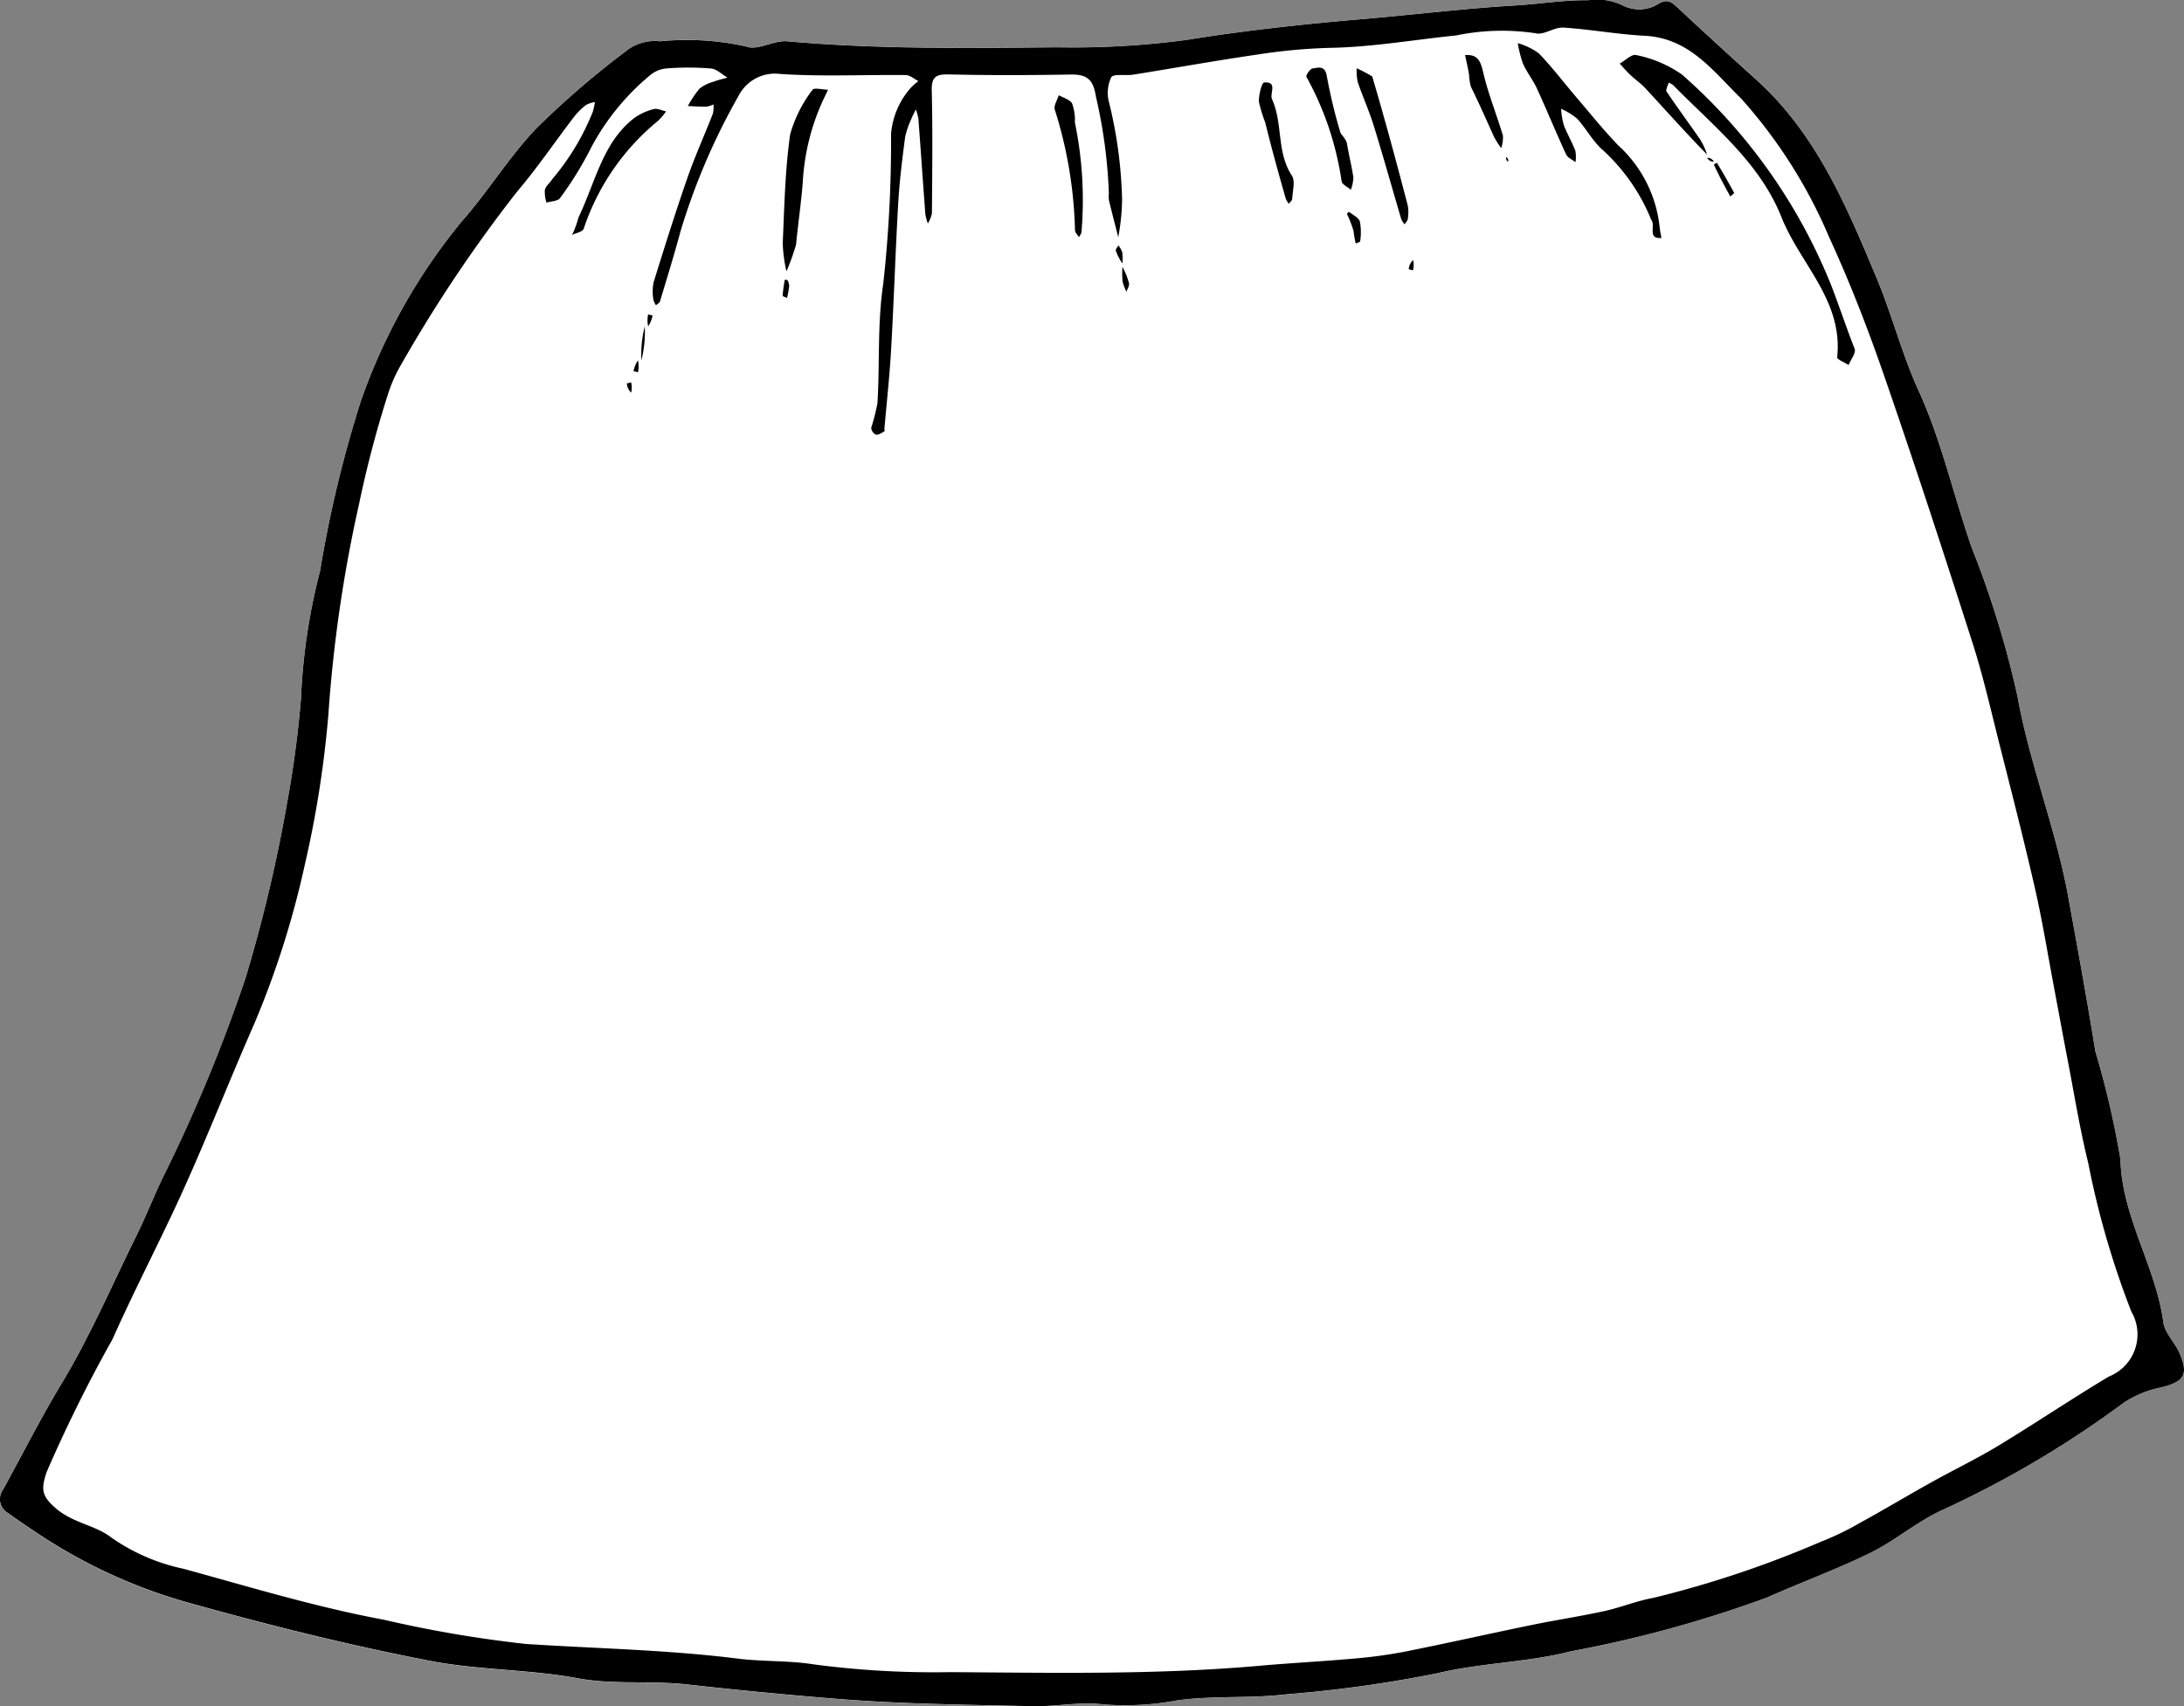 <svg xmlns="http://www.w3.org/2000/svg" width="66.922" height="52.287" viewBox="0 0 66.922 52.287"><rect x="0" y="0" width="66.922" height="52.287" fill="#808080" stroke="none"/><title>bride-lower-gown-6-funny_1</title><g id="Layer_2" data-name="Layer 2"><g id="bride-lower-gown-6-funny"><path id="void" d="M66.779,41.457c-.141-.324-.448-.61-.492-.937-.231-1.718-1.264-3.201-1.315-4.997A26.833,26.833,0,0,0,64.204,32.219c-.255-1.591-.544-3.174-.834-4.758-.382-2.083-1.181-4.048-1.555-6.138a29.516,29.516,0,0,0-1.391-4.519c-.564-1.607-.923-3.279-1.638-4.842-.505-1.104-.807-2.303-1.277-3.427-.922-2.205-1.846-4.418-3.678-6.079-.808-.733-1.619-1.465-2.414-2.213-.225-.212-.346-.295-.674-.082a1.113,1.113,0,0,1-.996.016A1.789,1.789,0,0,0,48.669.006c-.74-.008-1.479.117-2.208.16-1.582.092-3.149.285-4.722.421-1.8.154-3.582.346-5.366.635a26.49,26.49,0,0,1-3.972.227c-2.761.024-5.524.063-8.281-.184-.413-.038-.911.295-1.253.16a8.337,8.337,0,0,0-2.635-.16,1.46,1.46,0,0,0-.938.216A27.412,27.412,0,0,0,16.453,3.914c-.85.883-1.497,1.958-2.312,2.881a17.98,17.98,0,0,0-3.083,5.496,36.834,36.834,0,0,0-1.249,5.21,18.613,18.613,0,0,0-.586,3.913,32.595,32.595,0,0,1-.437,3.264,45.993,45.993,0,0,1-1.267,5.311,48.347,48.347,0,0,1-2.417,5.872c-.335.657-.597,1.351-.924,2.012-.755,1.529-1.426,3.099-2.312,4.564-.634,1.048-1.185,2.145-1.776,3.22a.489.489,0,0,0,.146.709c.347.248.701.484,1.055.72a16.233,16.233,0,0,0,4.658,2.08c2.382.664,4.775,1.259,7.211,1.729,1.516.294,3.041.259,4.548.537,1.091.202,2.225.064,3.35.189,1.532.172,3.075.319,4.615.444,1.977.158,3.966.174,5.951.222.718.016,1.449-.143,2.153-.059a8.642,8.642,0,0,0,2.279-.118c1.103-.154,2.226-.055,3.352-.186a39.401,39.401,0,0,0,4.635-.647c1.344-.322,2.767-.33,4.103-.676a37.189,37.189,0,0,0,5.982-1.637c1.055-.47,2.143-.867,3.178-1.377.755-.37,1.411-.941,2.171-1.296a31.131,31.131,0,0,0,5.608-3.315,3.259,3.259,0,0,1,1.155-.465C66.928,42.336,67.07,42.119,66.779,41.457Z" style="fill:#fff"/><path id="fill2" d="M66.779,41.457c-.141-.324-.448-.61-.492-.937-.231-1.718-1.264-3.201-1.315-4.997A26.833,26.833,0,0,0,64.204,32.219c-.255-1.591-.544-3.174-.834-4.758-.382-2.083-1.181-4.048-1.555-6.138a29.516,29.516,0,0,0-1.391-4.519c-.564-1.607-.923-3.279-1.638-4.842-.505-1.104-.807-2.303-1.277-3.427-.922-2.205-1.846-4.418-3.678-6.079-.808-.733-1.619-1.465-2.414-2.213-.225-.212-.346-.295-.674-.082a1.113,1.113,0,0,1-.996.016A1.789,1.789,0,0,0,48.669.006c-.74-.008-1.479.117-2.208.16-1.582.092-3.149.285-4.722.421-1.8.154-3.582.346-5.366.635a26.49,26.49,0,0,1-3.972.227c-2.761.024-5.524.063-8.281-.184-.413-.038-.911.295-1.253.16a8.337,8.337,0,0,0-2.635-.16,1.46,1.46,0,0,0-.938.216A27.412,27.412,0,0,0,16.453,3.914c-.85.883-1.497,1.958-2.312,2.881a17.98,17.98,0,0,0-3.083,5.496,36.834,36.834,0,0,0-1.249,5.21,18.613,18.613,0,0,0-.586,3.913,32.595,32.595,0,0,1-.437,3.264,45.993,45.993,0,0,1-1.267,5.311,48.347,48.347,0,0,1-2.417,5.872c-.335.657-.597,1.351-.924,2.012-.755,1.529-1.426,3.099-2.312,4.564-.634,1.048-1.185,2.145-1.776,3.22a.489.489,0,0,0,.146.709c.347.248.701.484,1.055.72a16.233,16.233,0,0,0,4.658,2.08c2.382.664,4.775,1.259,7.211,1.729,1.516.294,3.041.259,4.548.537,1.091.202,2.225.064,3.35.189,1.532.172,3.075.319,4.615.444,1.977.158,3.966.174,5.951.222.718.016,1.449-.143,2.153-.059a8.642,8.642,0,0,0,2.279-.118c1.103-.154,2.226-.055,3.352-.186a39.401,39.401,0,0,0,4.635-.647c1.344-.322,2.767-.33,4.103-.676a37.189,37.189,0,0,0,5.982-1.637c1.055-.47,2.143-.867,3.178-1.377.755-.37,1.411-.941,2.171-1.296a31.131,31.131,0,0,0,5.608-3.315,3.259,3.259,0,0,1,1.155-.465C66.928,42.336,67.07,42.119,66.779,41.457Z" style="fill:#fff"/><path id="fill1" d="M9.808,17.5a36.91,36.91,0,0,1,1.25-5.21A17.975,17.975,0,0,1,14.142,6.794c.815-.921,1.462-1.997,2.312-2.88a27.355,27.355,0,0,1,2.84-2.432,1.454,1.454,0,0,1,.938-.216,8.336,8.336,0,0,1,2.636.16c.341.135.84-.197,1.253-.16,2.757.247,5.52.208,8.282.184A26.367,26.367,0,0,0,36.373,1.222c1.784-.289,3.566-.481,5.366-.635,1.574-.135,3.141-.328,4.723-.421C47.19.123,47.929-.002,48.669.007a1.795,1.795,0,0,1,1.078.171,1.113,1.113,0,0,0,.996-.016c.327-.213.448-.131.674.082.795.748,1.605,1.48,2.414,2.213,1.832,1.66,2.756,3.874,3.678,6.079.47,1.124.771,2.322,1.277,3.428.714,1.562,1.075,3.234,1.639,4.841a29.668,29.668,0,0,1,1.391,4.518c.374,2.09,1.173,4.056,1.554,6.138.29,1.584.579,3.167.835,4.758a27.009,27.009,0,0,1,.768,3.304c.05,1.796,1.084,3.279,1.315,4.997.044.328.35.613.492.937.29.662.148.88-.536,1.054a3.263,3.263,0,0,0-1.156.465A31.099,31.099,0,0,1,59.48,46.29c-.76.355-1.418.927-2.172,1.297-1.035.508-2.123.906-3.178,1.375a37.087,37.087,0,0,1-5.982,1.638c-1.336.345-2.758.353-4.103.675a39.355,39.355,0,0,1-4.636.647c-1.126.132-2.248.032-3.352.187a8.615,8.615,0,0,1-2.278.118c-.705-.085-1.435.076-2.153.058-1.985-.048-3.975-.064-5.952-.223-1.54-.124-3.082-.272-4.614-.443-1.125-.126-2.26.013-3.35-.189-1.506-.28-3.032-.245-4.548-.538-2.436-.471-4.829-1.066-7.212-1.73a16.211,16.211,0,0,1-4.657-2.08c-.355-.235-.709-.472-1.055-.719A.49.49,0,0,1,.091,45.655c.591-1.074,1.143-2.172,1.776-3.22.886-1.465,1.557-3.035,2.312-4.564.327-.661.588-1.355.923-2.012a48.607,48.607,0,0,0,2.417-5.872,45.886,45.886,0,0,0,1.266-5.311,32.891,32.891,0,0,0,.438-3.263,18.557,18.557,0,0,1,.585-3.913M53.352,3.02c-.857-.838-1.583-1.854-2.956-1.924-.833-.043-1.66-.197-2.493-.25-.278-.018-.595.237-.845.174a6.91,6.91,0,0,0-2.432.065c-1.296.132-2.582.36-3.894.382a17.428,17.428,0,0,0-2.204.205c-1.271.185-2.536.413-3.805.616-.232.037-.607-.036-.673.081a1.128,1.128,0,0,0-.06.795,13.735,13.735,0,0,1,.393,2.957,6.682,6.682,0,0,1-.118,1.146c-.096-.377-.194-.753-.285-1.131a.786.786,0,0,1-.002-.208,15.525,15.525,0,0,0-.394-2.956c-.083-.532-.266-.696-.772-.688-1.25.022-2.5.025-3.749-.003-.405-.009-.522.093-.512.507.03,1.249.014,2.5.005,3.749a.946.946,0,0,1-.125.311,1.512,1.512,0,0,1-.076-.28c-.074-.978-.14-1.956-.214-2.934a1.423,1.423,0,0,0-.079-.279c-.049.103-.105.204-.146.311a2.51,2.51,0,0,0-.183.547c-.085.664-.171,1.329-.209,1.996-.086,1.498-.133,2.998-.218,4.496-.045.806-.135,1.609-.204,2.414-.003.034.012.093-.002.1-.084.044-.182.116-.26.1a.255.255,0,0,1-.145-.207,6.586,6.586,0,0,0,.191-.749c.076-1.221-.006-2.437.179-3.669a39.986,39.986,0,0,0,.239-4.595A2.435,2.435,0,0,1,27.891,2.71a1.642,1.642,0,0,1,.252-.225c-.13-.064-.258-.183-.389-.185-1.284-.014-2.573.052-3.852-.034a1.252,1.252,0,0,0-1.276.68,20.088,20.088,0,0,0-1.778,4.157c-.192.717-.412,1.426-.626,2.136-.014.046-.08.077-.122.115a.549.549,0,0,1-.079-.174,1.504,1.504,0,0,1,.003-.518c.334-1.075.671-2.151,1.041-3.214.231-.666.524-1.31.78-1.968a.921.921,0,0,0,.017-.28.806.806,0,0,1-.221.07c-.188.003-.376-.013-.564-.021a3.258,3.258,0,0,1,.356-.531,1.194,1.194,0,0,1,.428-.213c.139-.054.286-.085.429-.127-.168-.098-.33-.264-.505-.279a8.573,8.573,0,0,0-1.352-.003.898.898,0,0,0-.526.22,7.368,7.368,0,0,0-1.777,2.176,10.851,10.851,0,0,1-.967,1.576c-.066.097-.275.097-.418.141a1.093,1.093,0,0,1-.05-.389c.029-.119.152-.212.222-.323a7.473,7.473,0,0,0,1.253-2.085c.024-.094.042-.19.063-.285a.845.845,0,0,0-.274.088,2.063,2.063,0,0,0-.369.365c-.584.763-1.124,1.563-1.746,2.293a43.622,43.622,0,0,0-3.554,5.302,4.499,4.499,0,0,0-.393.877,33.53,33.53,0,0,0-.894,3.389,42.773,42.773,0,0,0-.941,6.461,32.462,32.462,0,0,1-.727,4.619,27.723,27.723,0,0,1-1.551,4.869c-.852,1.936-1.608,3.912-2.518,5.833-.604,1.275-1.247,2.535-1.823,3.825a44.092,44.092,0,0,0-2.015,4.064c-.176.534-.15.731.275,1.103.525.46,1.225.522,1.709.903a6.024,6.024,0,0,0,2.213.957c2.033.558,4.054,1.173,6.142,1.562a37.221,37.221,0,0,0,4.354.742c2.164.14,4.335.178,6.492.449.766.096,1.535.052,2.315.175a27.986,27.986,0,0,0,4.178.239c3.167.02,6.335.085,9.497-.196.942-.084,1.887-.131,2.83-.215a14.843,14.843,0,0,0,1.579-.21c1.312-.261,2.617-.556,3.927-.825.738-.152,1.485-.264,2.221-.425.504-.11.99-.313,1.497-.404a32.004,32.004,0,0,0,5.124-1.715,8.672,8.672,0,0,0,1.215-.586c.737-.405,1.459-.837,2.193-1.246.676-.377,1.376-.713,2.037-1.113,1.141-.691,2.249-1.438,3.393-2.123A1.39,1.39,0,0,0,65.308,40.192,26.54,26.54,0,0,1,63.987,35.637c-.259-1.047-.429-2.116-.634-3.176-.143-.74-.278-1.482-.418-2.223-.189-.998-.349-2.002-.575-2.992-.339-1.486-.719-2.964-1.093-4.442-.262-1.036-.498-2.081-.823-3.097-.883-2.757-1.781-5.509-2.728-8.244-.493-1.424-1.042-2.834-1.671-4.202A15.274,15.274,0,0,0,53.352,3.02ZM52.087,4.26c-.337-.486-.689-.962-1.019-1.453-.036-.054.04-.182.064-.276a.648.648,0,0,1,.146.086c1.223,1.249,2.641,2.356,3.309,4.037.568,1.429,1.895,2.56,1.707,4.295-.007.065.229.157.351.237.067-.167.233-.374.185-.496-.258-.656-.477-1.329-.733-1.983a17.006,17.006,0,0,0-4.559-6.423,3.707,3.707,0,0,0-1.406-.597c-.128-.039-.332.168-.501.262.106.114.206.235.319.341.156.148.337.272.482.429.631.686,1.253,1.381,1.878,2.02A2.182,2.182,0,0,0,52.087,4.26ZM50.644,6.875c.014.187-.089.449.267.417a3.442,3.442,0,0,1-.058-.345,3.942,3.942,0,0,0-1.267-2.492c-.467-.485-.889-1.014-1.327-1.526-.371-.434-.715-.892-1.113-1.3a2.092,2.092,0,0,0-.639-.307,3.7,3.7,0,0,0,.162.633c.118.264.306.496.426.759.307.669.586,1.351.894,2.019.047.101.189.159.287.237a1.039,1.039,0,0,0-.005-.352c-.103-.269-.253-.519-.354-.788a2.484,2.484,0,0,1-.082-.496,2.078,2.078,0,0,1,.493.304c.268.293.46.662.749.928a5.843,5.843,0,0,1,1.513,2.154A.278.278,0,0,1,50.644,6.875Zm-26.047-1.267a6.918,6.918,0,0,1,.629-2.552c.05-.101.098-.203.147-.305-.163-.004-.431-.071-.473-.002a4.024,4.024,0,0,0-.688,1.37c-.157,1.104-.178,2.229-.228,3.346a4.675,4.675,0,0,0,.114.85,7.034,7.034,0,0,0,.294-.815C24.462,6.8,24.549,6.205,24.597,5.607ZM17.529,7.2c.123-.061.321-.094.356-.188A7.22,7.22,0,0,1,20.162,3.704a1.795,1.795,0,0,0,.247-.291c-.128-.026-.269-.101-.38-.069a1.787,1.787,0,0,0-.608.283c-.955.749-1.168,1.935-1.696,3.04A2.949,2.949,0,0,1,17.529,7.2ZM41.571,2.092a1.687,1.687,0,0,0,.033.424c.154.451.352.888.492,1.343.293.947.559,1.902.84,2.852a.715.715,0,0,0,.102.163c.035-.054.093-.106.099-.164a1.174,1.174,0,0,0,0-.411c-.34-1.303-.69-2.603-1.089-3.956A4.41,4.41,0,0,0,41.571,2.092ZM32.849,3.165c-.08-.12-.267-.168-.407-.248-.044.15-.163.326-.12.445a13.254,13.254,0,0,1,.618,3.695c.005.073.08.142.123.212.027-.058.081-.118.077-.174a11.711,11.711,0,0,0-.204-3.344A1.454,1.454,0,0,0,32.849,3.165Zm8.218.878a15.782,15.782,0,0,1-.409-1.702c-.053-.345-.26-.268-.437-.244-.078.011-.214.214-.19.257a9.383,9.383,0,0,1,1.078,3.201c.014.098.185.173.283.259a1.148,1.148,0,0,0,.078-.38c-.047-.321-.131-.638-.201-1.06C41.199,4.195,41.09,4.13,41.066,4.043ZM39.395,6.077a.783.783,0,0,0,.096.167c.037-.05.102-.099.105-.15.011-.241.099-.545-.011-.713-.474-.72-.27-1.597-.607-2.339-.082-.18.185-.547-.242-.514-.074.006-.165.38-.162.583a4.3,4.3,0,0,0,.194.639C38.976,4.595,39.184,5.337,39.395,6.077Zm6.387-1.88a2.871,2.871,0,0,0,.217.343.995.995,0,0,0,.053-.387c-.192-.644-.45-1.272-.601-1.925-.081-.351-.166-.569-.558-.54.042.202.09.402.123.606a1.618,1.618,0,0,0,.055.363C45.341,3.205,45.557,3.703,45.782,4.197Zm7.238,1.824c.041-.038.124-.099.118-.111-.166-.307-.341-.609-.52-.909-.009-.015-.065-.002-.099.05C52.686,5.41,52.853,5.716,53.02,6.022Zm-11.477,1.441c.047-.023.134-.043.135-.069a1.787,1.787,0,0,0-.008-.601c-.038-.123-.214-.204-.332-.3-.003-.002-.07.055-.065.066a3.286,3.286,0,0,1,.203.524A2.635,2.635,0,0,0,41.543,7.462ZM19.653,11.042a3.545,3.545,0,0,0,.104-1.042A3.544,3.544,0,0,0,19.653,11.042Zm14.745-2.414a1.581,1.581,0,0,0,.118.312c.029-.088.097-.185.078-.262a2.233,2.233,0,0,0-.201-.501A3.173,3.173,0,0,0,34.398,8.627Zm-.01-.901a.786.786,0,0,0-.118-.207c-.028.054-.092.121-.079.16a1.634,1.634,0,0,0,.202.394A1.842,1.842,0,0,0,34.388,7.726Zm-10.277.85a.093.093,0,0,0-.067.005c-.025.159-.052.318-.062.479-.001.02.087.046.134.07a2.623,2.623,0,0,0,.067-.38C24.16,8.622,24.14,8.592,24.111,8.576Zm19.056-.328c-.001.003.084.023.129.036a.632.632,0,0,0,.003-.315A.432.432,0,0,0,43.167,8.248ZM19.996,9.667l-.136-.031a.857.857,0,0,0,.001.364A.901.901,0,0,0,19.996,9.667ZM19.413,11.375l.136.031a.857.857,0,0,0-.001-.364A.902.902,0,0,0,19.413,11.375Zm-.076.341-.129.036a.432.432,0,0,0,.132.28A.632.632,0,0,0,19.337,11.716Zm32.973-6.872q.104.13.208.104Q52.414,4.817,52.31,4.843Zm-6.167-.031c.007.062.014.125.073.135A.124.124,0,0,0,46.143,4.812Z"/></g></g></svg>